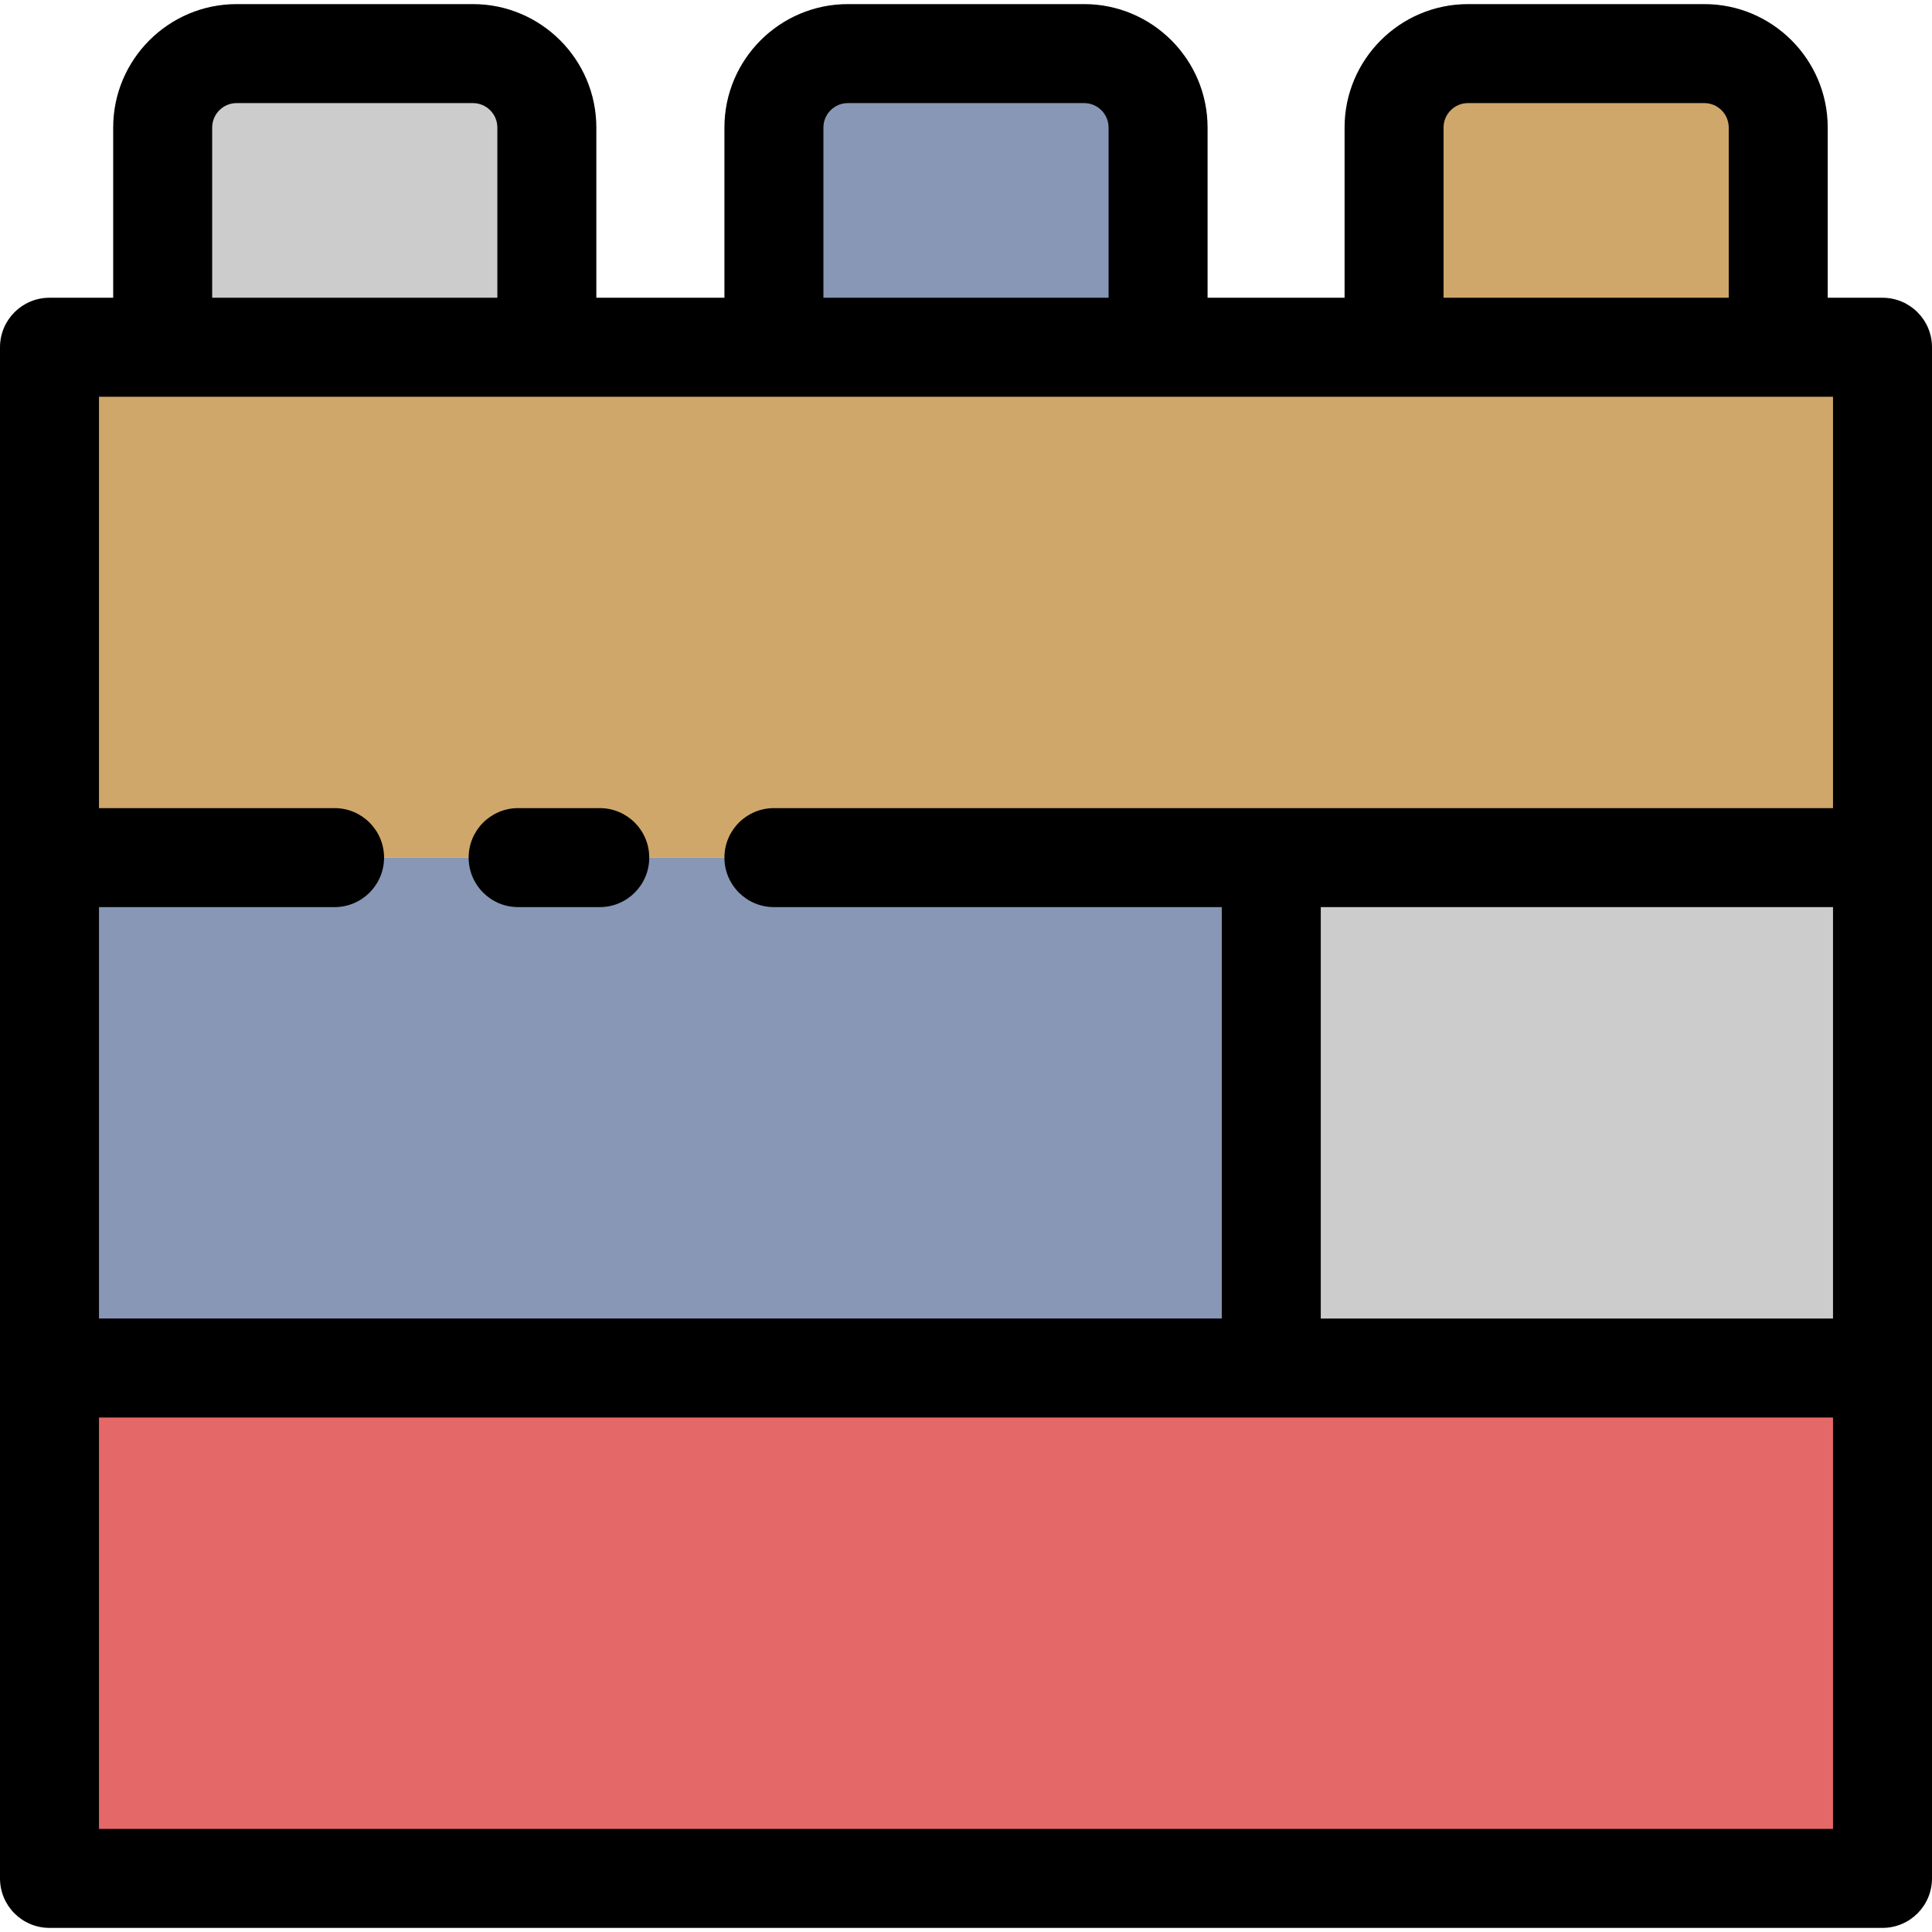 <?xml version="1.0" encoding="iso-8859-1"?>
<!-- Uploaded to: SVG Repo, www.svgrepo.com, Generator: SVG Repo Mixer Tools -->
<svg height="40px" width="40px" version="1.1" id="Layer_1" xmlns="http://www.w3.org/2000/svg" xmlns:xlink="http://www.w3.org/1999/xlink"
	 viewBox="0 0 512 512" xml:space="preserve">
<polygon style="fill:#e56868;" points="498.884,371.225 498.884,497.795 13.116,497.795 13.116,362.542 336.9,362.542
	498.884,362.542 "/>
<polygon style="fill:#cccccc;" points="498.884,227.276 498.884,362.542 336.9,362.542 336.9,362.529 336.9,227.276 "/>
<g>
	<polygon style="fill:#cfa76b;" points="498.884,92.023 498.884,227.276 336.9,227.276 148.448,227.276 137.312,227.276
		88.665,227.276 75.116,227.276 13.116,227.276 13.116,92.023 43.113,92.023 144.92,92.023 205.096,92.023 306.904,92.023 
		369.441,92.023 471.248,92.023 	"/>
	<path style="fill:#cfa76b;" d="M471.248,33.8v58.222H369.441V33.8c0-10.821,8.775-19.595,19.595-19.595h62.629
		C462.487,14.205,471.248,22.979,471.248,33.8z"/>
</g>
<polygon style="fill:#8797b5;" points="336.9,227.276 336.9,362.529 13.116,362.529 13.116,227.276 75.116,227.276 88.665,227.276
	137.312,227.276 148.448,227.276 "/>
<g>
	<path style="fill:#8797b5;" d="M306.904,33.8v58.222H205.096V33.8c0-10.821,8.775-19.595,19.595-19.595h62.616
		C298.129,14.205,306.904,22.979,306.904,33.8z"/>
	<path style="fill:#cccccc;" d="M144.92,33.8v58.222H43.113V33.8c0-10.821,8.775-19.595,19.595-19.595h62.616
		C136.145,14.205,144.92,22.979,144.92,33.8z"/>
</g>
<path d="M0,497.795c0,7.244,5.872,13.116,13.116,13.116h485.768c7.244,0,13.116-5.872,13.116-13.116v-126.57V227.276V92.023
	c0-7.244-5.872-13.116-13.116-13.116h-14.52V33.8c0-18.037-14.669-32.712-32.698-32.712h-62.629
	c-18.037,0-32.712,14.674-32.712,32.712v45.106H320.02V33.8c0-18.037-14.674-32.712-32.712-32.712h-62.616
	c-18.037,0-32.712,14.674-32.712,32.712v45.106h-33.944V33.8c0-18.037-14.674-32.712-32.712-32.712H62.708
	c-18.037,0-32.712,14.674-32.712,32.712v45.106h-16.88C5.872,78.906,0,84.779,0,92.023v135.253v135.253c0,0.003,0,0.004,0,0.007
	c0,0.003,0,0.004,0,0.007V497.795z M485.768,240.392v109.034H350.016V240.392H485.768z M485.768,484.679H26.232V375.658h459.536
	V484.679z M382.557,33.8c0-3.573,2.907-6.479,6.479-6.479h62.629c3.565,0,6.466,2.907,6.466,6.479v45.106h-75.575V33.8z
	 M218.213,33.8c0-3.573,2.907-6.479,6.479-6.479h62.616c3.573,0,6.479,2.907,6.479,6.479v45.106h-75.575L218.213,33.8L218.213,33.8z
	 M56.229,33.8c0-3.573,2.907-6.479,6.479-6.479h62.616c3.573,0,6.479,2.907,6.479,6.479v45.106H56.229V33.8z M43.113,105.139H144.92
	h60.177h101.807h62.538h101.807h14.52V214.16H205.096c-7.244,0-13.116,5.872-13.116,13.116c0,7.244,5.872,13.116,13.116,13.116
	h118.688v109.021H26.232V240.392h62.433c7.244,0,13.116-5.872,13.116-13.116c0-7.244-5.872-13.116-13.116-13.116H26.232V105.139
	H43.113z"/>
<path d="M137.312,240.392h4.223h6.912h10.493c7.244,0,13.116-5.872,13.116-13.116c0-7.244-5.872-13.116-13.116-13.116h-10.493
	h-6.912h-4.223c-7.244,0-13.116,5.872-13.116,13.116C124.196,234.52,130.068,240.392,137.312,240.392z"/>
</svg>